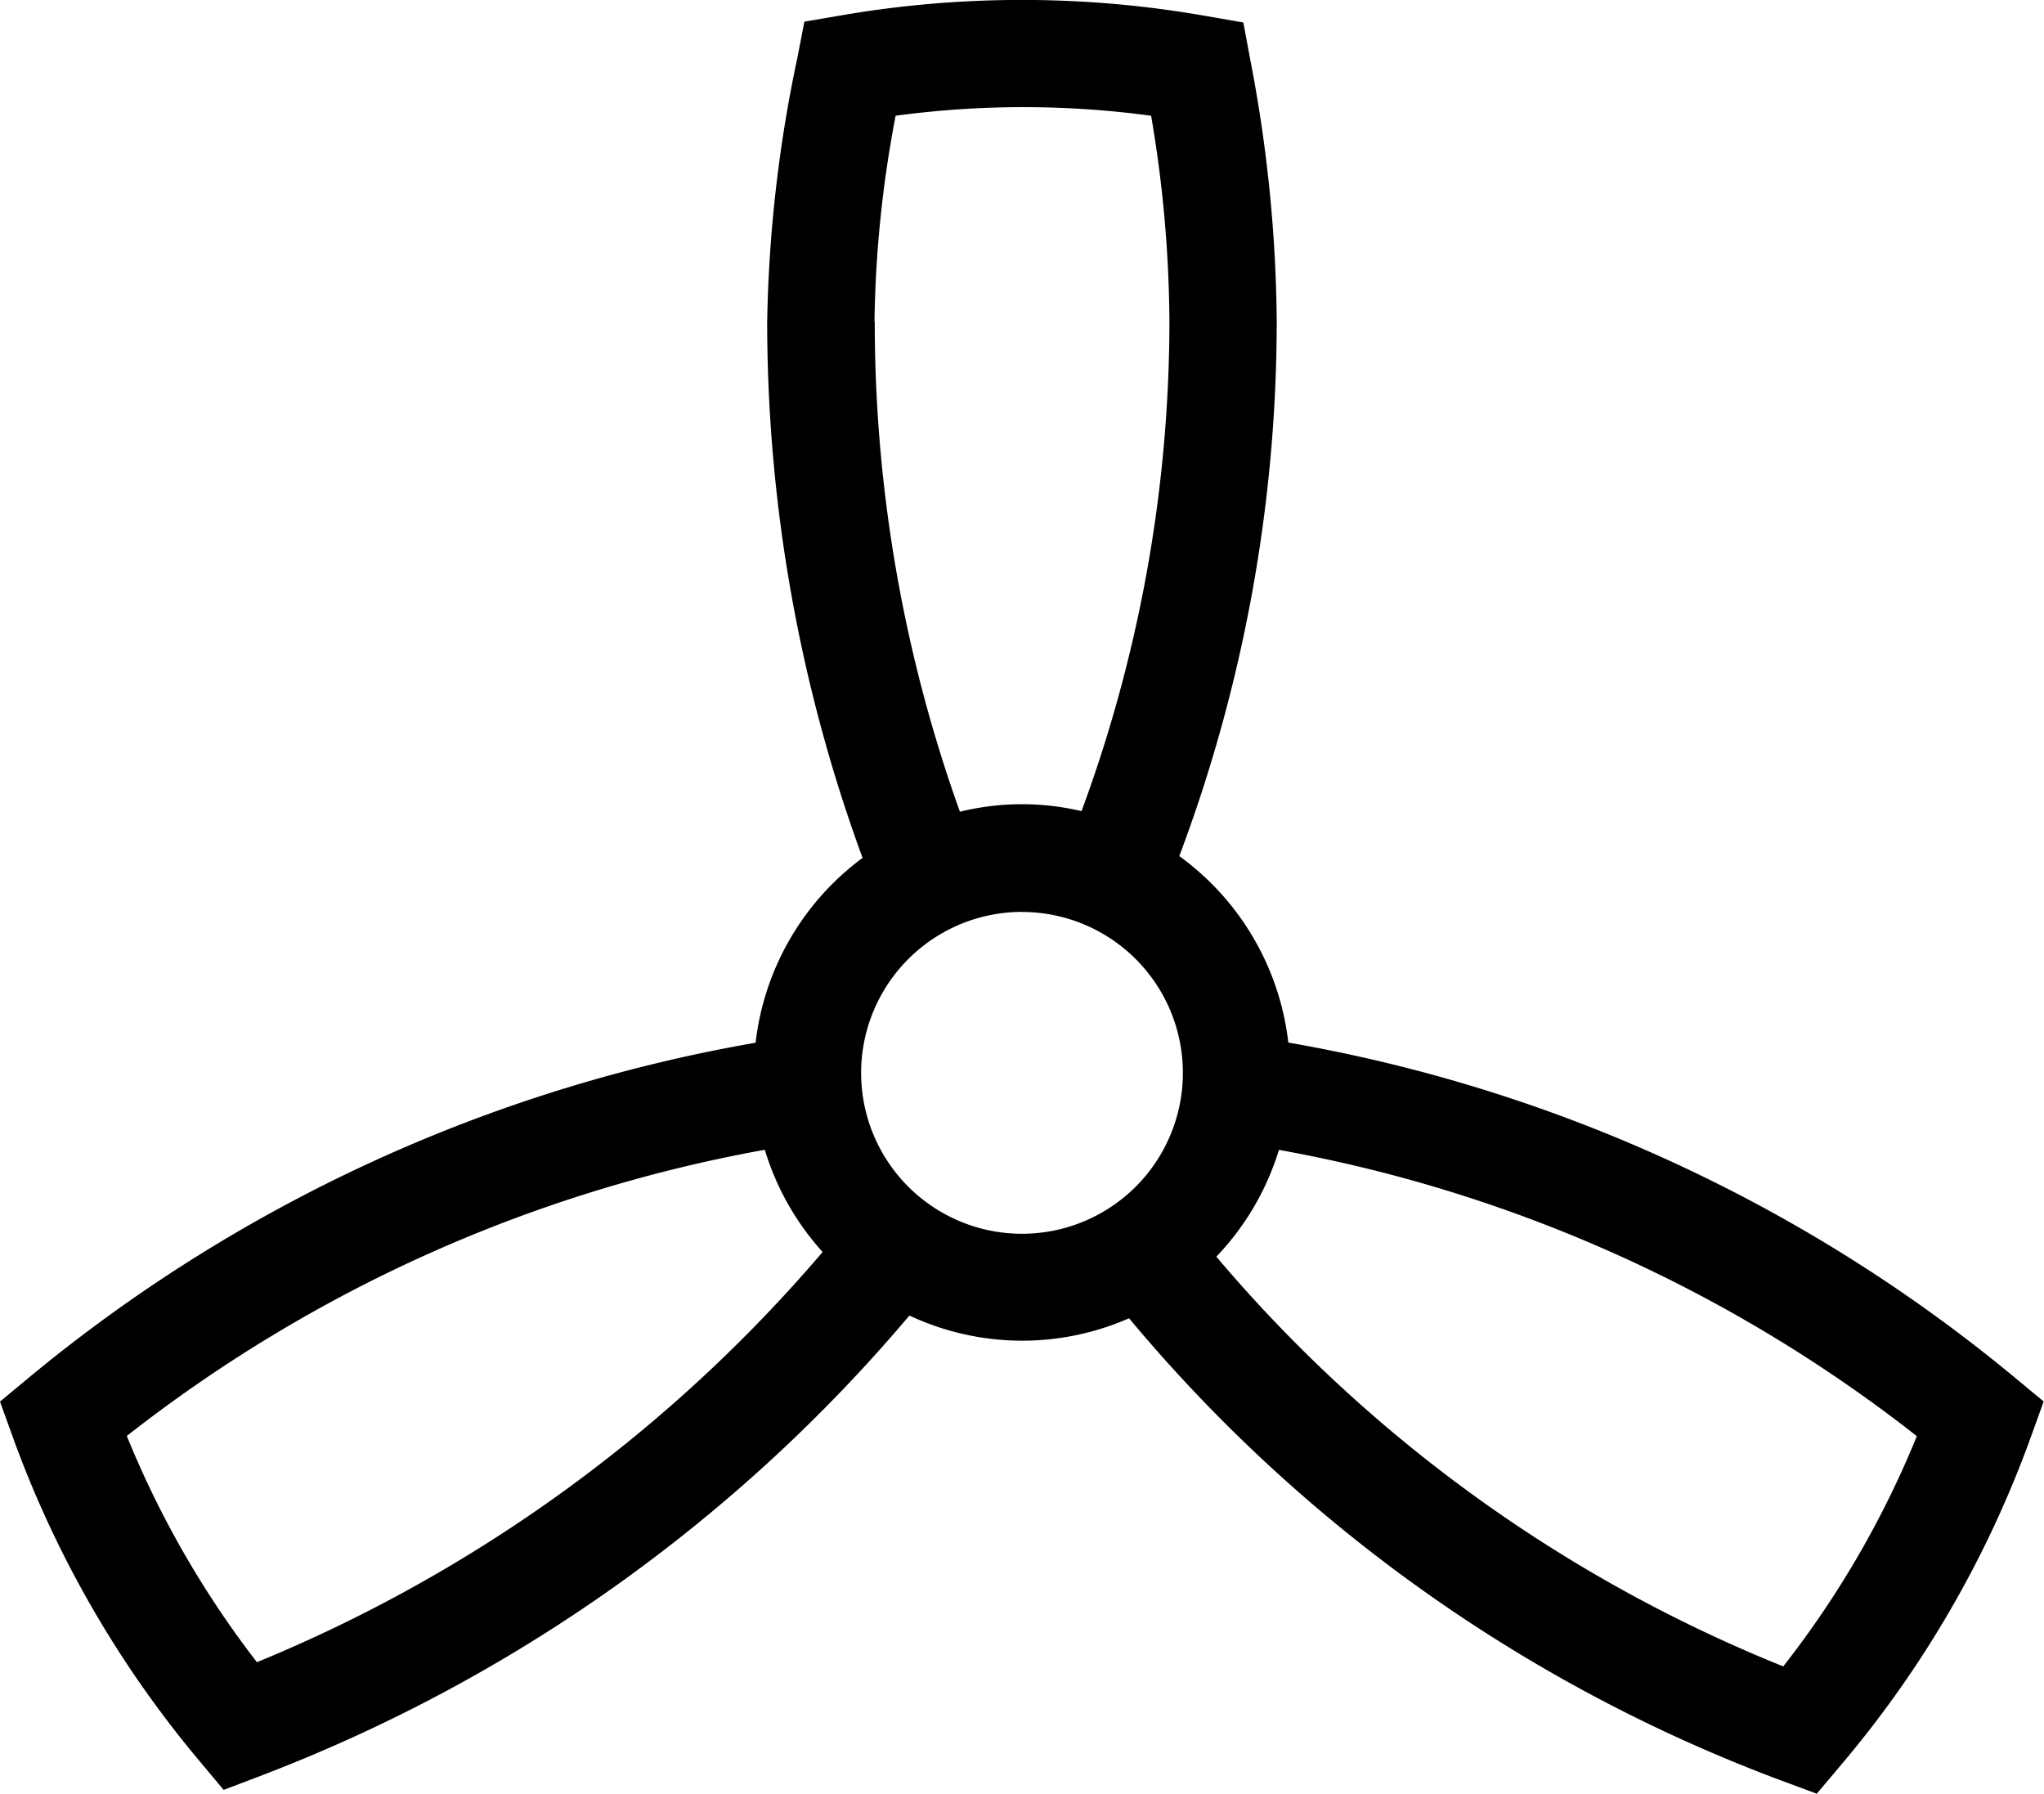 <svg xmlns="http://www.w3.org/2000/svg" width="24" height="21.059" viewBox="0 0 24 21.059">
  <path id="fan" d="M28.655,28.242a18.268,18.268,0,0,0-8.532,3.931l-.34.282.15.416a12.541,12.541,0,0,0,2.189,3.8l.287.343.419-.159a18.687,18.687,0,0,0,7.633-5.41,3.12,3.12,0,0,0,2.579.032A18.3,18.3,0,0,0,40.7,36.905l.415.154.285-.338a12.537,12.537,0,0,0,2.229-3.851l.15-.416-.34-.282A18.267,18.267,0,0,0,34.91,28.24a3.147,3.147,0,0,0-1.28-2.189,17.885,17.885,0,0,0,1.144-6.273,16.762,16.762,0,0,0-.312-3.083l-.08-.431-.432-.075a12.492,12.492,0,0,0-4.293-.008l-.429.073-.083.427a16.131,16.131,0,0,0-.354,3.1,18.281,18.281,0,0,0,1.12,6.291A3.146,3.146,0,0,0,28.655,28.242ZM22.8,35.515a11.271,11.271,0,0,1-1.528-2.656,17.024,17.024,0,0,1,7.491-3.36,3.144,3.144,0,0,0,.679,1.2A17.441,17.441,0,0,1,22.8,35.515Zm17.918.048a17.061,17.061,0,0,1-6.653-4.809A3.146,3.146,0,0,0,34.8,29.5a17.021,17.021,0,0,1,7.49,3.361,11.268,11.268,0,0,1-1.566,2.7ZM30.051,19.779a13.711,13.711,0,0,1,.248-2.42,11.18,11.18,0,0,1,3,0,14.717,14.717,0,0,1,.215,2.415,16.639,16.639,0,0,1-1.032,5.749,3.052,3.052,0,0,0-1.428.007,17.039,17.039,0,0,1-1-5.756Zm1.732,6.928A1.889,1.889,0,1,1,29.894,28.6,1.891,1.891,0,0,1,31.783,26.706Z" transform="translate(-19.783 -16)"/>
</svg>
